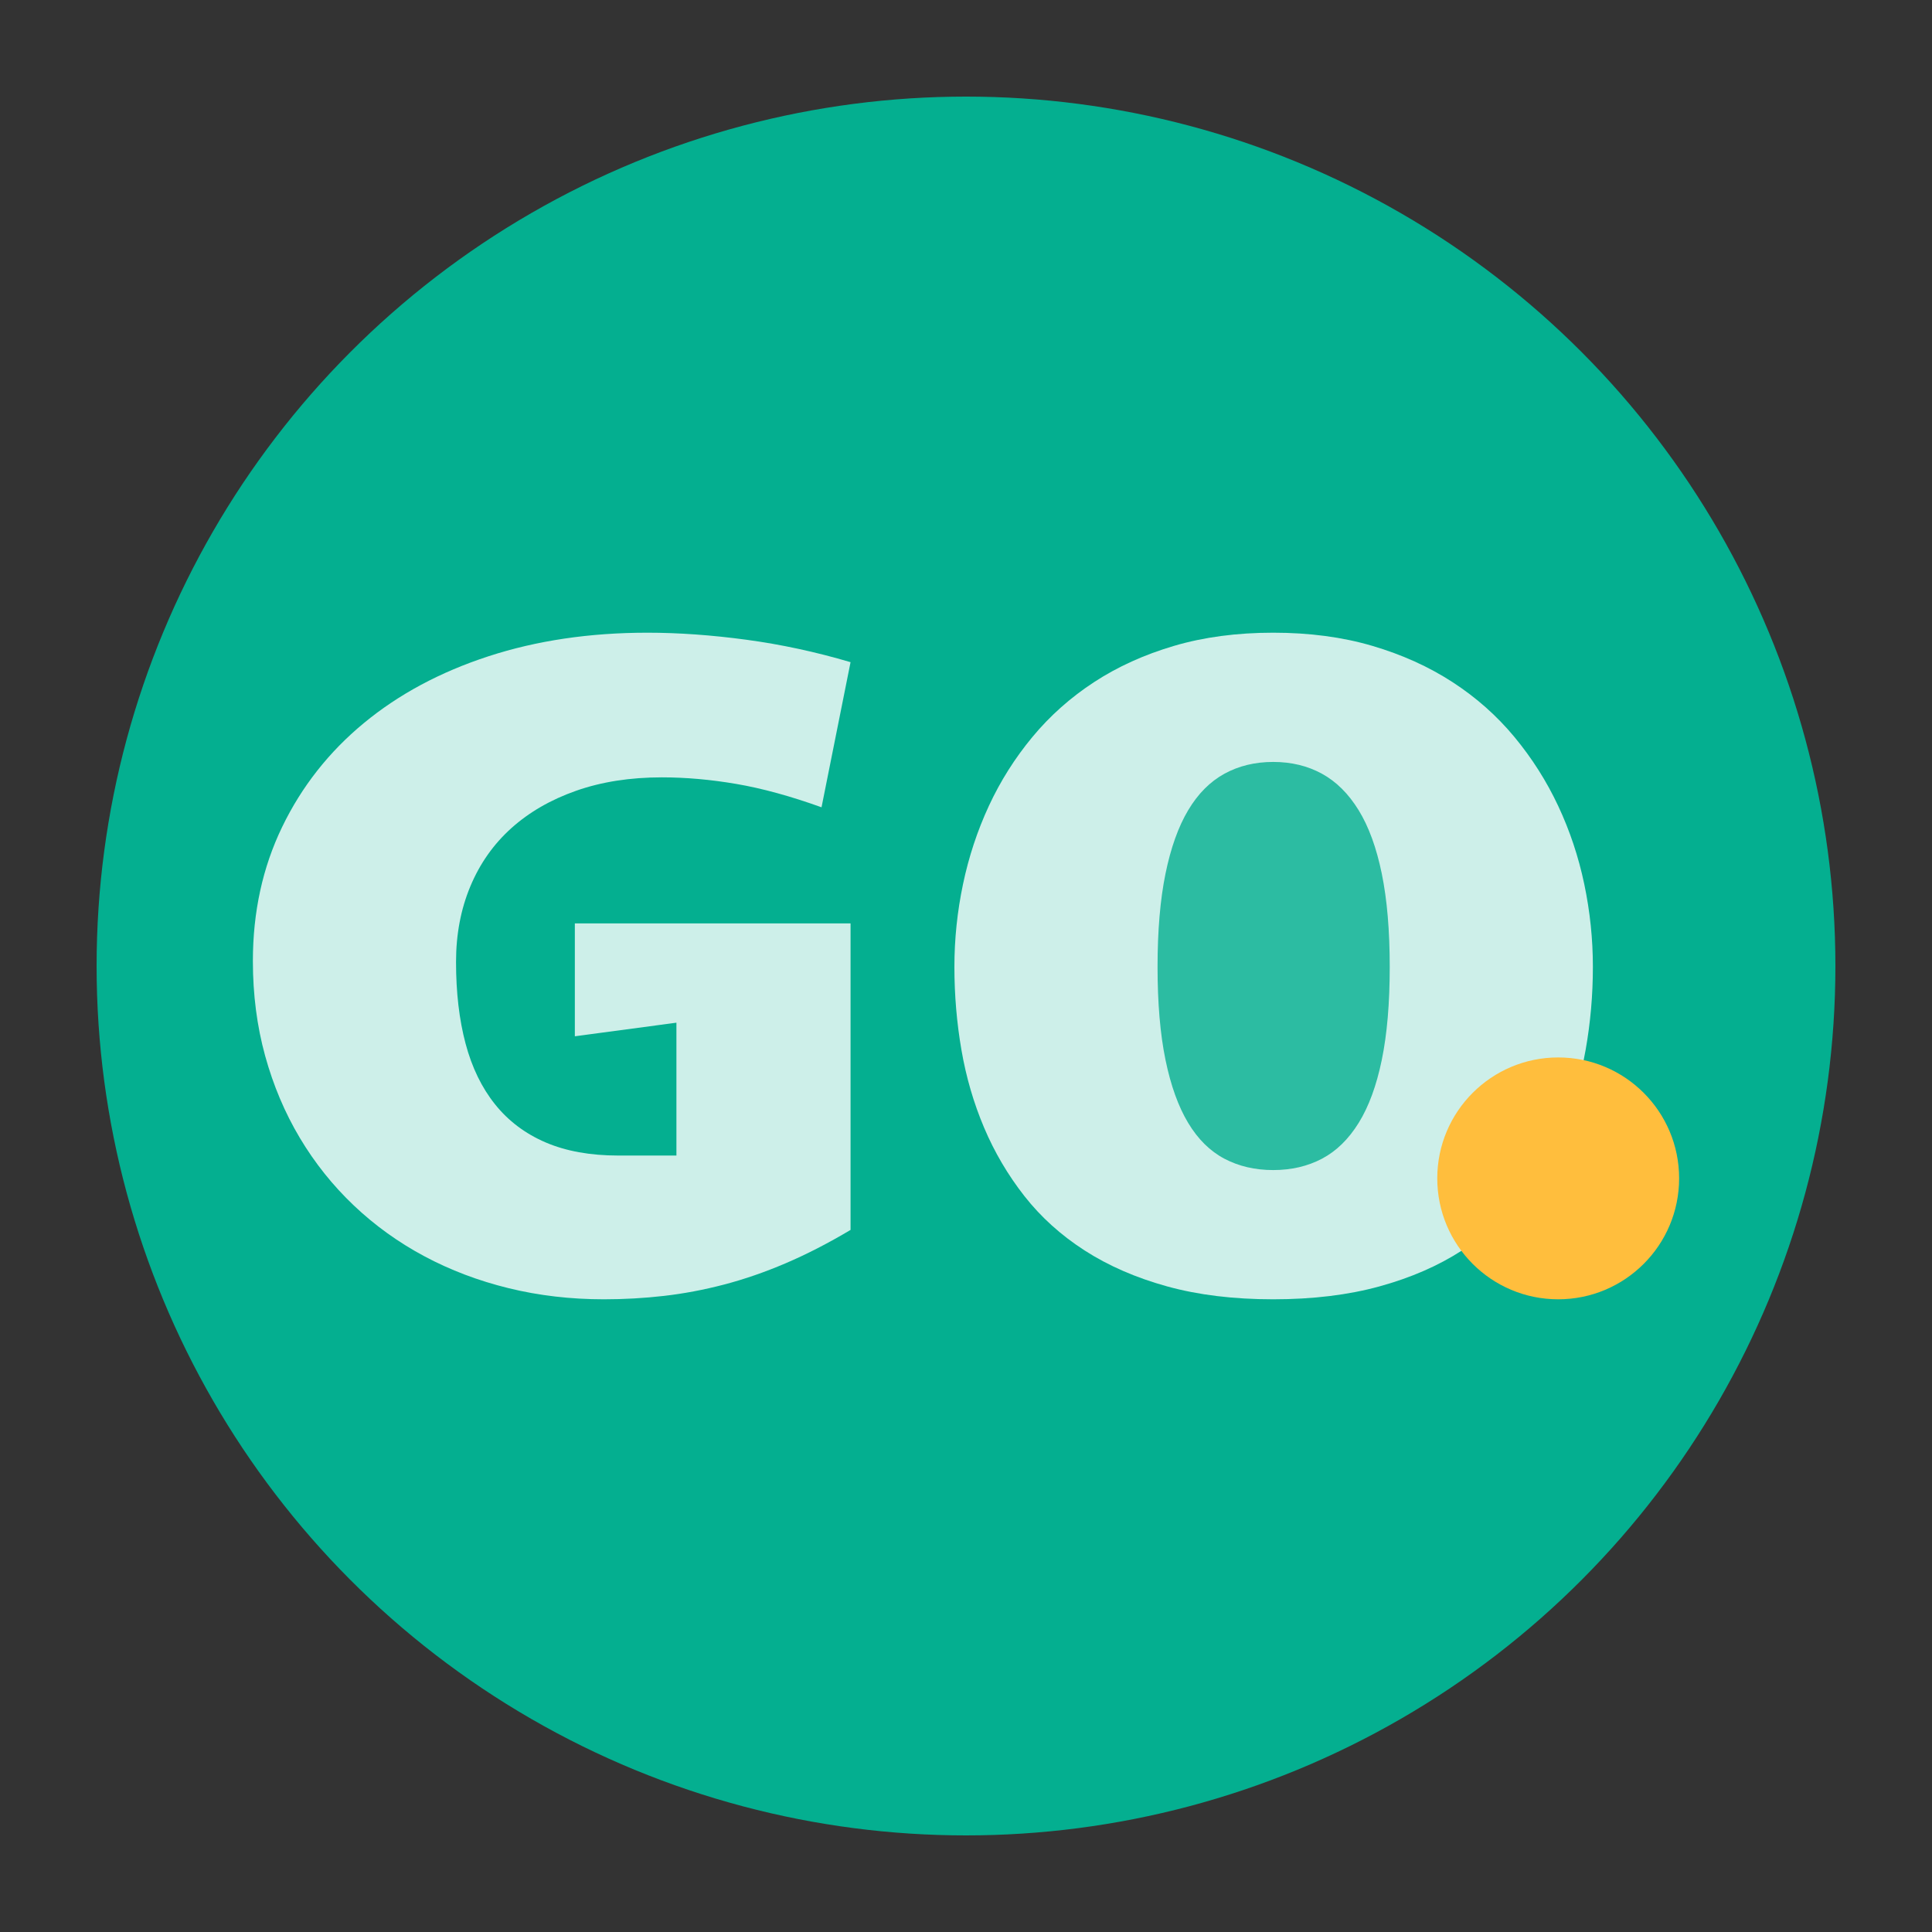 <?xml version="1.0" encoding="UTF-8" standalone="no"?><!-- Generator: Gravit.io --><svg xmlns="http://www.w3.org/2000/svg" xmlns:xlink="http://www.w3.org/1999/xlink" style="isolation:isolate" viewBox="0 0 400 400" width="400pt" height="400pt"><rect x="0" y="0" width="400" height="400" fill="#333333" stroke="none"/><defs><clipPath id="_clipPath_DtjRaElOjVxpIa3OYWmeF4LZrvkpYVxM"><rect width="400" height="400"/></clipPath></defs><g clip-path="url(#_clipPath_DtjRaElOjVxpIa3OYWmeF4LZrvkpYVxM)"><circle vector-effect="non-scaling-stroke" cx="200" cy="200" r="180" fill="rgb(4,175,144)"/><g><g opacity="0.8"><path d=" M 125.024 269.006 L 125.024 269.006 L 125.024 269.006 Q 114.696 269.006 105.308 266.706 L 105.308 266.706 L 105.308 266.706 Q 95.919 264.406 87.845 260.087 L 87.845 260.087 L 87.845 260.087 Q 79.771 255.768 73.245 249.572 L 73.245 249.572 L 73.245 249.572 Q 66.72 243.375 62.073 235.583 L 62.073 235.583 L 62.073 235.583 Q 57.426 227.79 54.891 218.589 L 54.891 218.589 L 54.891 218.589 Q 52.356 209.389 52.356 198.967 L 52.356 198.967 L 52.356 198.967 Q 52.356 183.758 58.411 171.224 L 58.411 171.224 L 58.411 171.224 Q 64.467 158.69 75.311 149.724 L 75.311 149.724 L 75.311 149.724 Q 86.155 140.758 101.13 135.876 L 101.13 135.876 L 101.13 135.876 Q 116.105 130.994 134.037 130.994 L 134.037 130.994 L 134.037 130.994 Q 143.707 130.994 154.504 132.449 L 154.504 132.449 L 154.504 132.449 Q 165.301 133.904 176.098 137.096 L 176.098 137.096 L 170.089 167.14 L 170.089 167.14 Q 160.419 163.666 152.438 162.305 L 152.438 162.305 L 152.438 162.305 Q 144.458 160.943 137.041 160.943 L 137.041 160.943 L 137.041 160.943 Q 127.183 160.943 119.297 163.713 L 119.297 163.713 L 119.297 163.713 Q 111.41 166.483 105.871 171.459 L 105.871 171.459 L 105.871 171.459 Q 100.332 176.435 97.374 183.523 L 97.374 183.523 L 97.374 183.523 Q 94.417 190.611 94.417 199.155 L 94.417 199.155 L 94.417 199.155 Q 94.417 208.638 96.388 216.055 L 96.388 216.055 L 96.388 216.055 Q 98.36 223.472 102.491 228.635 L 102.491 228.635 L 102.491 228.635 Q 106.622 233.799 112.959 236.522 L 112.959 236.522 L 112.959 236.522 Q 119.297 239.244 128.028 239.244 L 128.028 239.244 L 140.046 239.244 L 140.046 211.736 L 119.015 214.552 L 119.015 191.175 L 176.098 191.175 L 176.098 254.642 L 176.098 254.642 Q 169.15 258.773 162.672 261.542 L 162.672 261.542 L 162.672 261.542 Q 156.194 264.312 149.904 265.955 L 149.904 265.955 L 149.904 265.955 Q 143.613 267.598 137.464 268.302 L 137.464 268.302 L 137.464 268.302 Q 131.314 269.006 125.024 269.006 Z " fill="rgb(255,255,255)"/></g><g opacity="0.8"><path d=" M 263.6 269.006 L 263.6 269.006 L 263.6 269.006 Q 251.301 269.006 241.63 266.331 L 241.63 266.331 L 241.63 266.331 Q 231.96 263.655 224.59 258.914 L 224.59 258.914 L 224.59 258.914 Q 217.22 254.172 212.103 247.647 L 212.103 247.647 L 212.103 247.647 Q 206.986 241.122 203.747 233.47 L 203.747 233.47 L 203.747 233.47 Q 200.508 225.819 199.053 217.369 L 199.053 217.369 L 199.053 217.369 Q 197.598 208.919 197.598 200.188 L 197.598 200.188 L 197.598 200.188 Q 197.598 191.55 199.382 183.054 L 199.382 183.054 L 199.382 183.054 Q 201.165 174.557 204.733 166.858 L 204.733 166.858 L 204.733 166.858 Q 208.301 159.159 213.746 152.587 L 213.746 152.587 L 213.746 152.587 Q 219.192 146.015 226.515 141.227 L 226.515 141.227 L 226.515 141.227 Q 233.838 136.439 243.086 133.716 L 243.086 133.716 L 243.086 133.716 Q 252.333 130.994 263.6 130.994 L 263.6 130.994 L 263.6 130.994 Q 274.866 130.994 284.114 133.716 L 284.114 133.716 L 284.114 133.716 Q 293.362 136.439 300.732 141.227 L 300.732 141.227 L 300.732 141.227 Q 308.102 146.015 313.547 152.587 L 313.547 152.587 L 313.547 152.587 Q 318.993 159.159 322.607 166.858 L 322.607 166.858 L 322.607 166.858 Q 326.222 174.557 328.006 183.054 L 328.006 183.054 L 328.006 183.054 Q 329.79 191.55 329.79 200.188 L 329.79 200.188 L 329.79 200.188 Q 329.79 208.919 328.287 217.369 L 328.287 217.369 L 328.287 217.369 Q 326.785 225.819 323.546 233.47 L 323.546 233.47 L 323.546 233.47 Q 320.307 241.122 315.143 247.647 L 315.143 247.647 L 315.143 247.647 Q 309.98 254.172 302.656 258.914 L 302.656 258.914 L 302.656 258.914 Q 295.333 263.655 285.616 266.331 L 285.616 266.331 L 285.616 266.331 Q 275.899 269.006 263.6 269.006 Z " fill="rgb(255,255,255)"/></g><g opacity="0.8"><path d=" M 239.659 200.188 L 239.659 200.188 L 239.659 200.188 Q 239.659 211.454 241.302 219.434 L 241.302 219.434 L 241.302 219.434 Q 242.945 227.415 245.996 232.485 L 245.996 232.485 L 245.996 232.485 Q 249.047 237.554 253.507 239.902 L 253.507 239.902 L 253.507 239.902 Q 257.967 242.249 263.6 242.249 L 263.6 242.249 L 263.6 242.249 Q 269.233 242.249 273.693 239.902 L 273.693 239.902 L 273.693 239.902 Q 278.152 237.554 281.297 232.485 L 281.297 232.485 L 281.297 232.485 Q 284.443 227.415 286.086 219.434 L 286.086 219.434 L 286.086 219.434 Q 287.729 211.454 287.729 200.188 L 287.729 200.188 L 287.729 200.188 Q 287.729 188.921 286.086 180.894 L 286.086 180.894 L 286.086 180.894 Q 284.443 172.867 281.297 167.75 L 281.297 167.75 L 281.297 167.75 Q 278.152 162.633 273.693 160.192 L 273.693 160.192 L 273.693 160.192 Q 269.233 157.751 263.6 157.751 L 263.6 157.751 L 263.6 157.751 Q 257.967 157.751 253.507 160.192 L 253.507 160.192 L 253.507 160.192 Q 249.047 162.633 245.996 167.75 L 245.996 167.75 L 245.996 167.75 Q 242.945 172.867 241.302 180.894 L 241.302 180.894 L 241.302 180.894 Q 239.659 188.921 239.659 200.188 Z " fill="rgb(4,175,144)"/></g><circle vector-effect="non-scaling-stroke" cx="322.607" cy="243.969" r="25.037" fill="rgb(255,190,61)"/></g></g></svg>